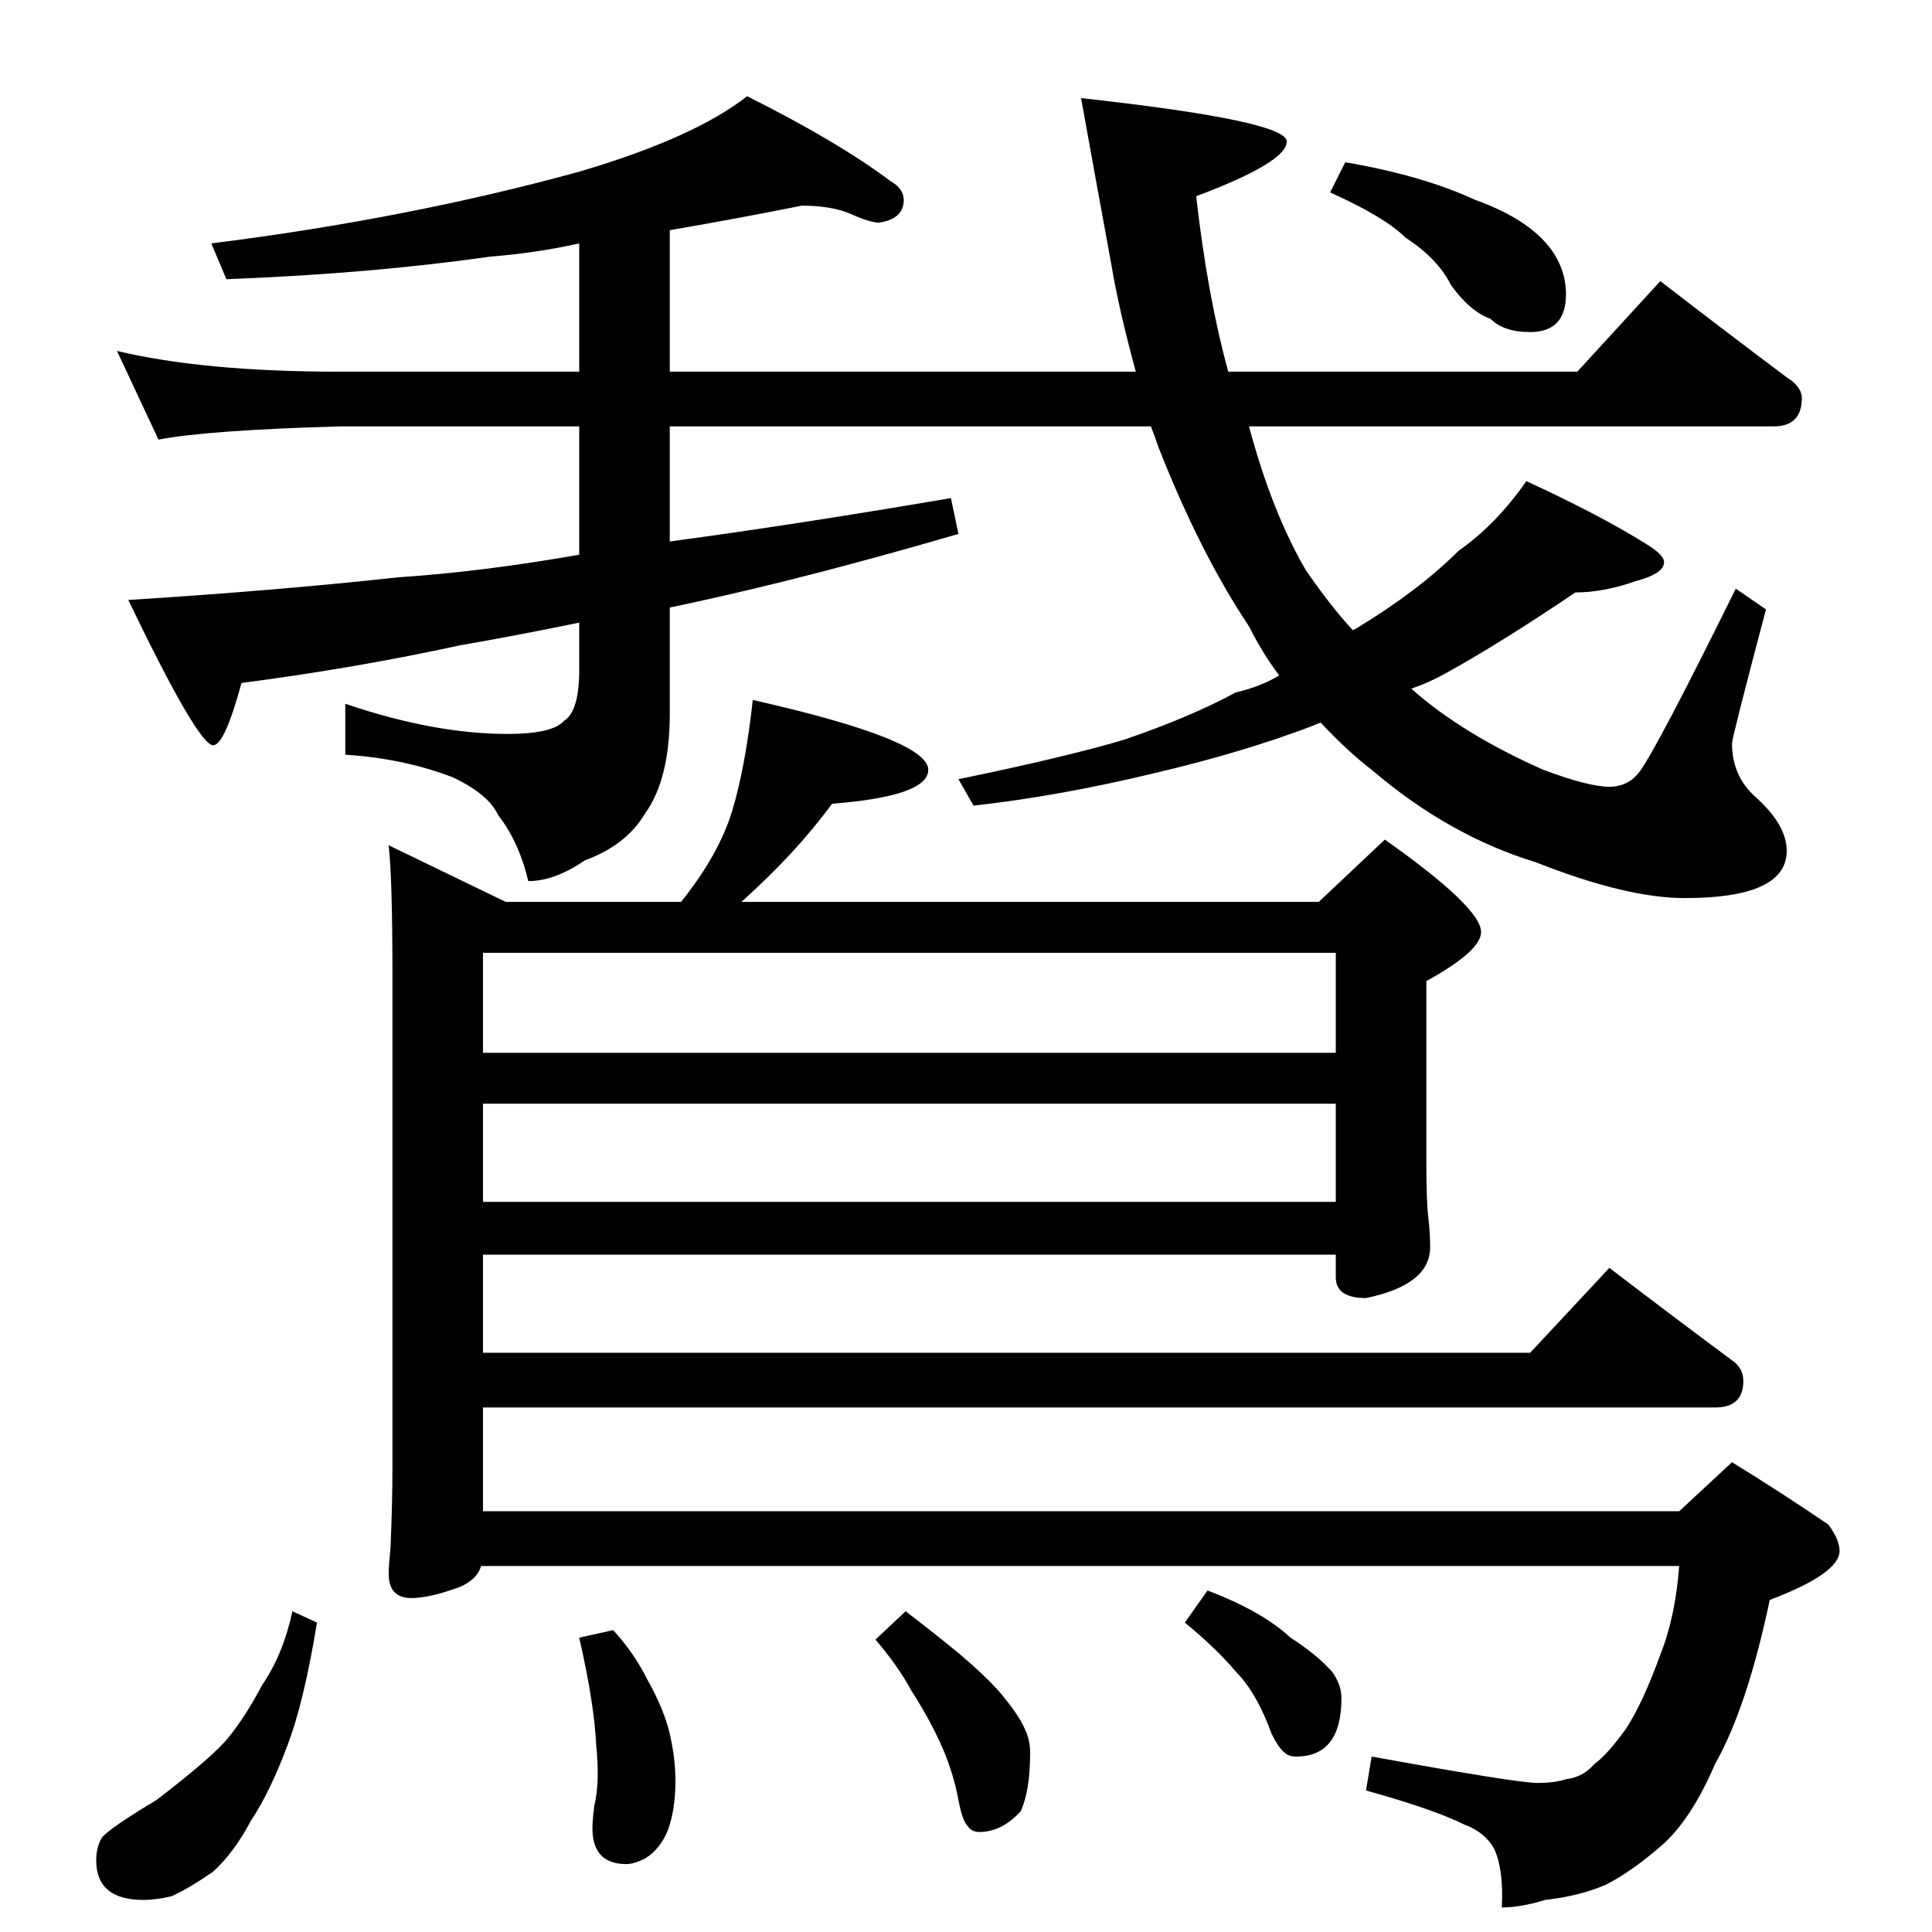 <?xml version="1.0" standalone="no"?>
<!DOCTYPE svg PUBLIC "-//W3C//DTD SVG 1.1//EN" "http://www.w3.org/Graphics/SVG/1.1/DTD/svg11.dtd" >
<svg xmlns="http://www.w3.org/2000/svg" xmlns:xlink="http://www.w3.org/1999/xlink" version="1.1" viewBox="0 -204 1024 1024">
  <g transform="matrix(1 0 0 -1 0 820)">
   <path fill="currentColor"
d="M425 915q-35 -7 -70 -13v-75h247q-9 33 -13 57q-9 49 -16 88q109 -12 109 -23t-48 -29q6 -53 17 -93h185l44 48q35 -27 67 -51q8 -5 8 -11q0 -15 -15 -15h-278q12 -45 30 -76q13 -19 25 -32l2 1q33 20 54 41q20 14 36 37q39 -18 63 -33q10 -6 10 -10q0 -6 -15 -10
q-17 -6 -32 -6q-40 -27 -69 -43q-9 -5 -18 -8q27 -24 70 -43q24 -9 35 -9q10 0 16 8q9 12 51 97l16 -11q-18 -68 -18 -71q0 -17 12 -28q17 -15 17 -29q0 -25 -54 -25q-31 0 -79 19q-46 14 -87 49q-13 10 -27 25q-3 -1 -5 -2q-37 -14 -84 -25q-50 -12 -95 -17l-8 14
q58 12 88 21q35 12 59 25q13 3 23 9q-9 12 -16 26q-26 39 -48 95q-2 6 -4 11h-255v-61q67 9 149 23l4 -19q-79 -23 -139 -36q-9 -2 -14 -3v-56q0 -35 -13 -53q-10 -17 -32 -25q-16 -11 -30 -11q-5 21 -16 35q-5 11 -24 20q-26 10 -57 12v27q47 -16 86 -16q24 0 30 7
q8 5 8 27v25q-34 -7 -63 -12q-55 -12 -116 -20q-9 -33 -15 -33q-8 0 -45 77q79 5 143 12q45 3 96 12v68h-127q-70 -2 -96 -7l-22 47q46 -11 118 -11h127v68q-22 -5 -47 -7q-63 -9 -140 -12l-8 19q104 13 195 38q61 18 89 40q48 -24 76 -45q7 -4 7 -10q0 -10 -13 -12
q-5 0 -16 5q-10 4 -25 4zM713 938q41 -7 69 -20q28 -10 40 -26q8 -11 8 -24q0 -20 -19 -20q-14 0 -21 7q-11 4 -21 18q-7 14 -24 25q-11 11 -40 24zM399 653q93 -21 93 -37q0 -14 -51 -18q-19 -26 -48 -52h306l35 33q51 -36 51 -49q0 -10 -29 -26v-95q0 -22 1 -30t1 -16
q0 -20 -34 -27q-16 0 -16 11v12h-452v-52h555l42 45q34 -26 65 -49q6 -4 6 -11q0 -14 -15 -14h-653v-55h634l28 26q26 -16 51 -33q6 -8 6 -14q0 -12 -37 -26q-12 -57 -29 -87q-12 -28 -27 -42q-17 -15 -31 -22q-14 -6 -32 -8q-13 -4 -23 -4q1 20 -4 31q-5 9 -16 13
q-16 8 -52 18l3 18q77 -14 88 -14q9 0 15 2q9 1 15 8q7 5 17 19q9 14 18 39q8 20 10 47h-635q-2 -7 -11 -11q-16 -6 -26 -6q-12 0 -12 13q0 4 1 14q1 24 1 42v262q0 50 -2 68l62 -30h93q20 25 27 48t11 59zM256 387h452v52h-452v-52zM256 466h452v53h-452v-53zM155 170
l13 -6q-7 -43 -16 -66q-9 -24 -19 -39q-9 -17 -20 -27q-13 -9 -22 -13q-8 -2 -15 -2q-25 0 -25 21q0 7 3 12q4 5 29 20q30 23 38 33q9 11 18 28q11 16 16 39zM325 160q11 -12 18 -26q9 -16 12 -29t3 -25q0 -15 -4 -26q-4 -10 -12 -15q-6 -3 -10 -3q-18 0 -18 19q0 4 1 12
q3 12 1 32q-1 22 -9 57zM480 170q17 -13 29 -23q13 -11 21 -20q10 -12 13 -19q3 -6 3 -13q0 -20 -5 -31q-10 -11 -22 -11q-4 0 -6 3q-3 3 -5 14q-3 16 -10 31q-6 13 -15 27q-7 13 -19 27zM640 181q29 -11 44 -25q14 -9 22 -18q5 -7 5 -14q0 -31 -24 -31q-4 0 -6 2
q-3 2 -7 10q-8 22 -19 33q-10 12 -27 26z" />
  </g>

</svg>
